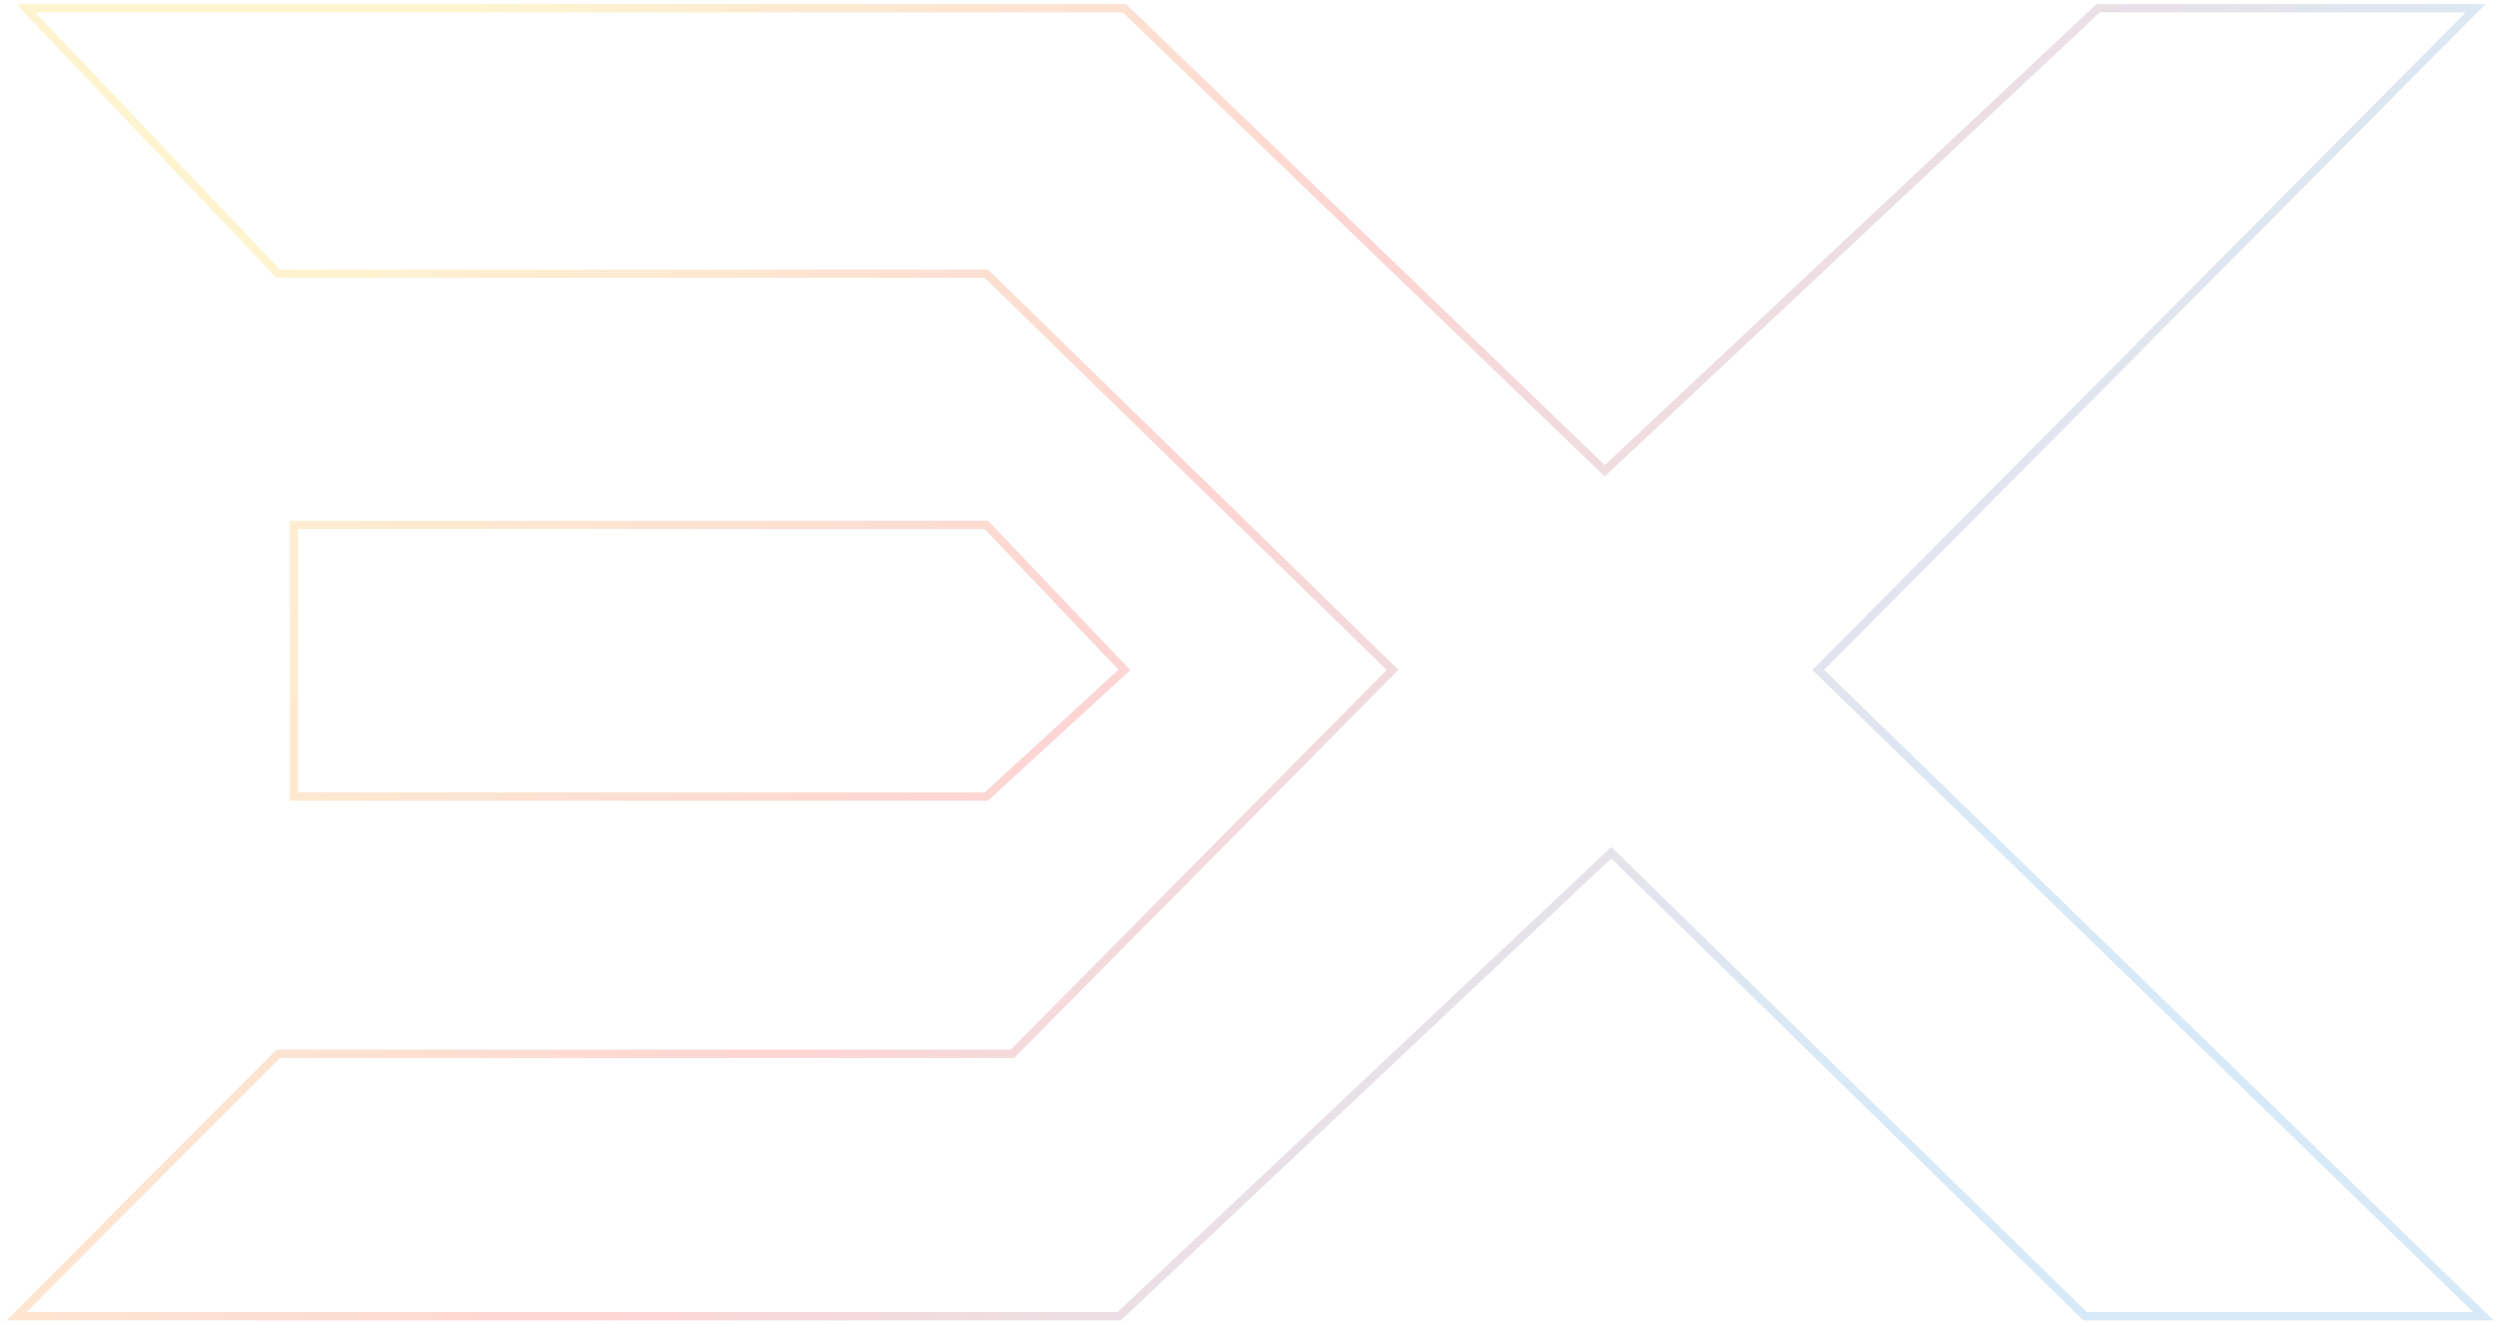 <svg width="302" height="160" viewBox="0 0 302 160" fill="none" xmlns="http://www.w3.org/2000/svg">
<g opacity="0.2">
<path d="M33.608 33.069L4.044 1.987L3.156 1H135.825L193.852 56.873L253.452 1H299.056L219.642 80.925L300 159H251.88L194.639 103.003L135.196 159H2L33.608 127.301H122.301L168.22 80.925L119.156 33.069H33.608Z" stroke="url(#paint0_linear_332_424)"/>
<path d="M35.495 96.219V63.411H119.156L135.825 80.925L119.156 96.219H35.495Z" stroke="url(#paint1_linear_332_424)"/>
</g>
<defs>
<linearGradient id="paint0_linear_332_424" x1="22.427" y1="44.7" x2="192.457" y2="167.343" gradientUnits="userSpaceOnUse">
<stop stop-color="#F8CB15"/>
<stop offset="0.514" stop-color="#F72B22"/>
<stop offset="1" stop-color="#3C96D7"/>
</linearGradient>
<linearGradient id="paint1_linear_332_424" x1="22.427" y1="44.7" x2="192.457" y2="167.343" gradientUnits="userSpaceOnUse">
<stop stop-color="#F8CB15"/>
<stop offset="0.514" stop-color="#F72B22"/>
<stop offset="1" stop-color="#3C96D7"/>
</linearGradient>
</defs>
</svg>
